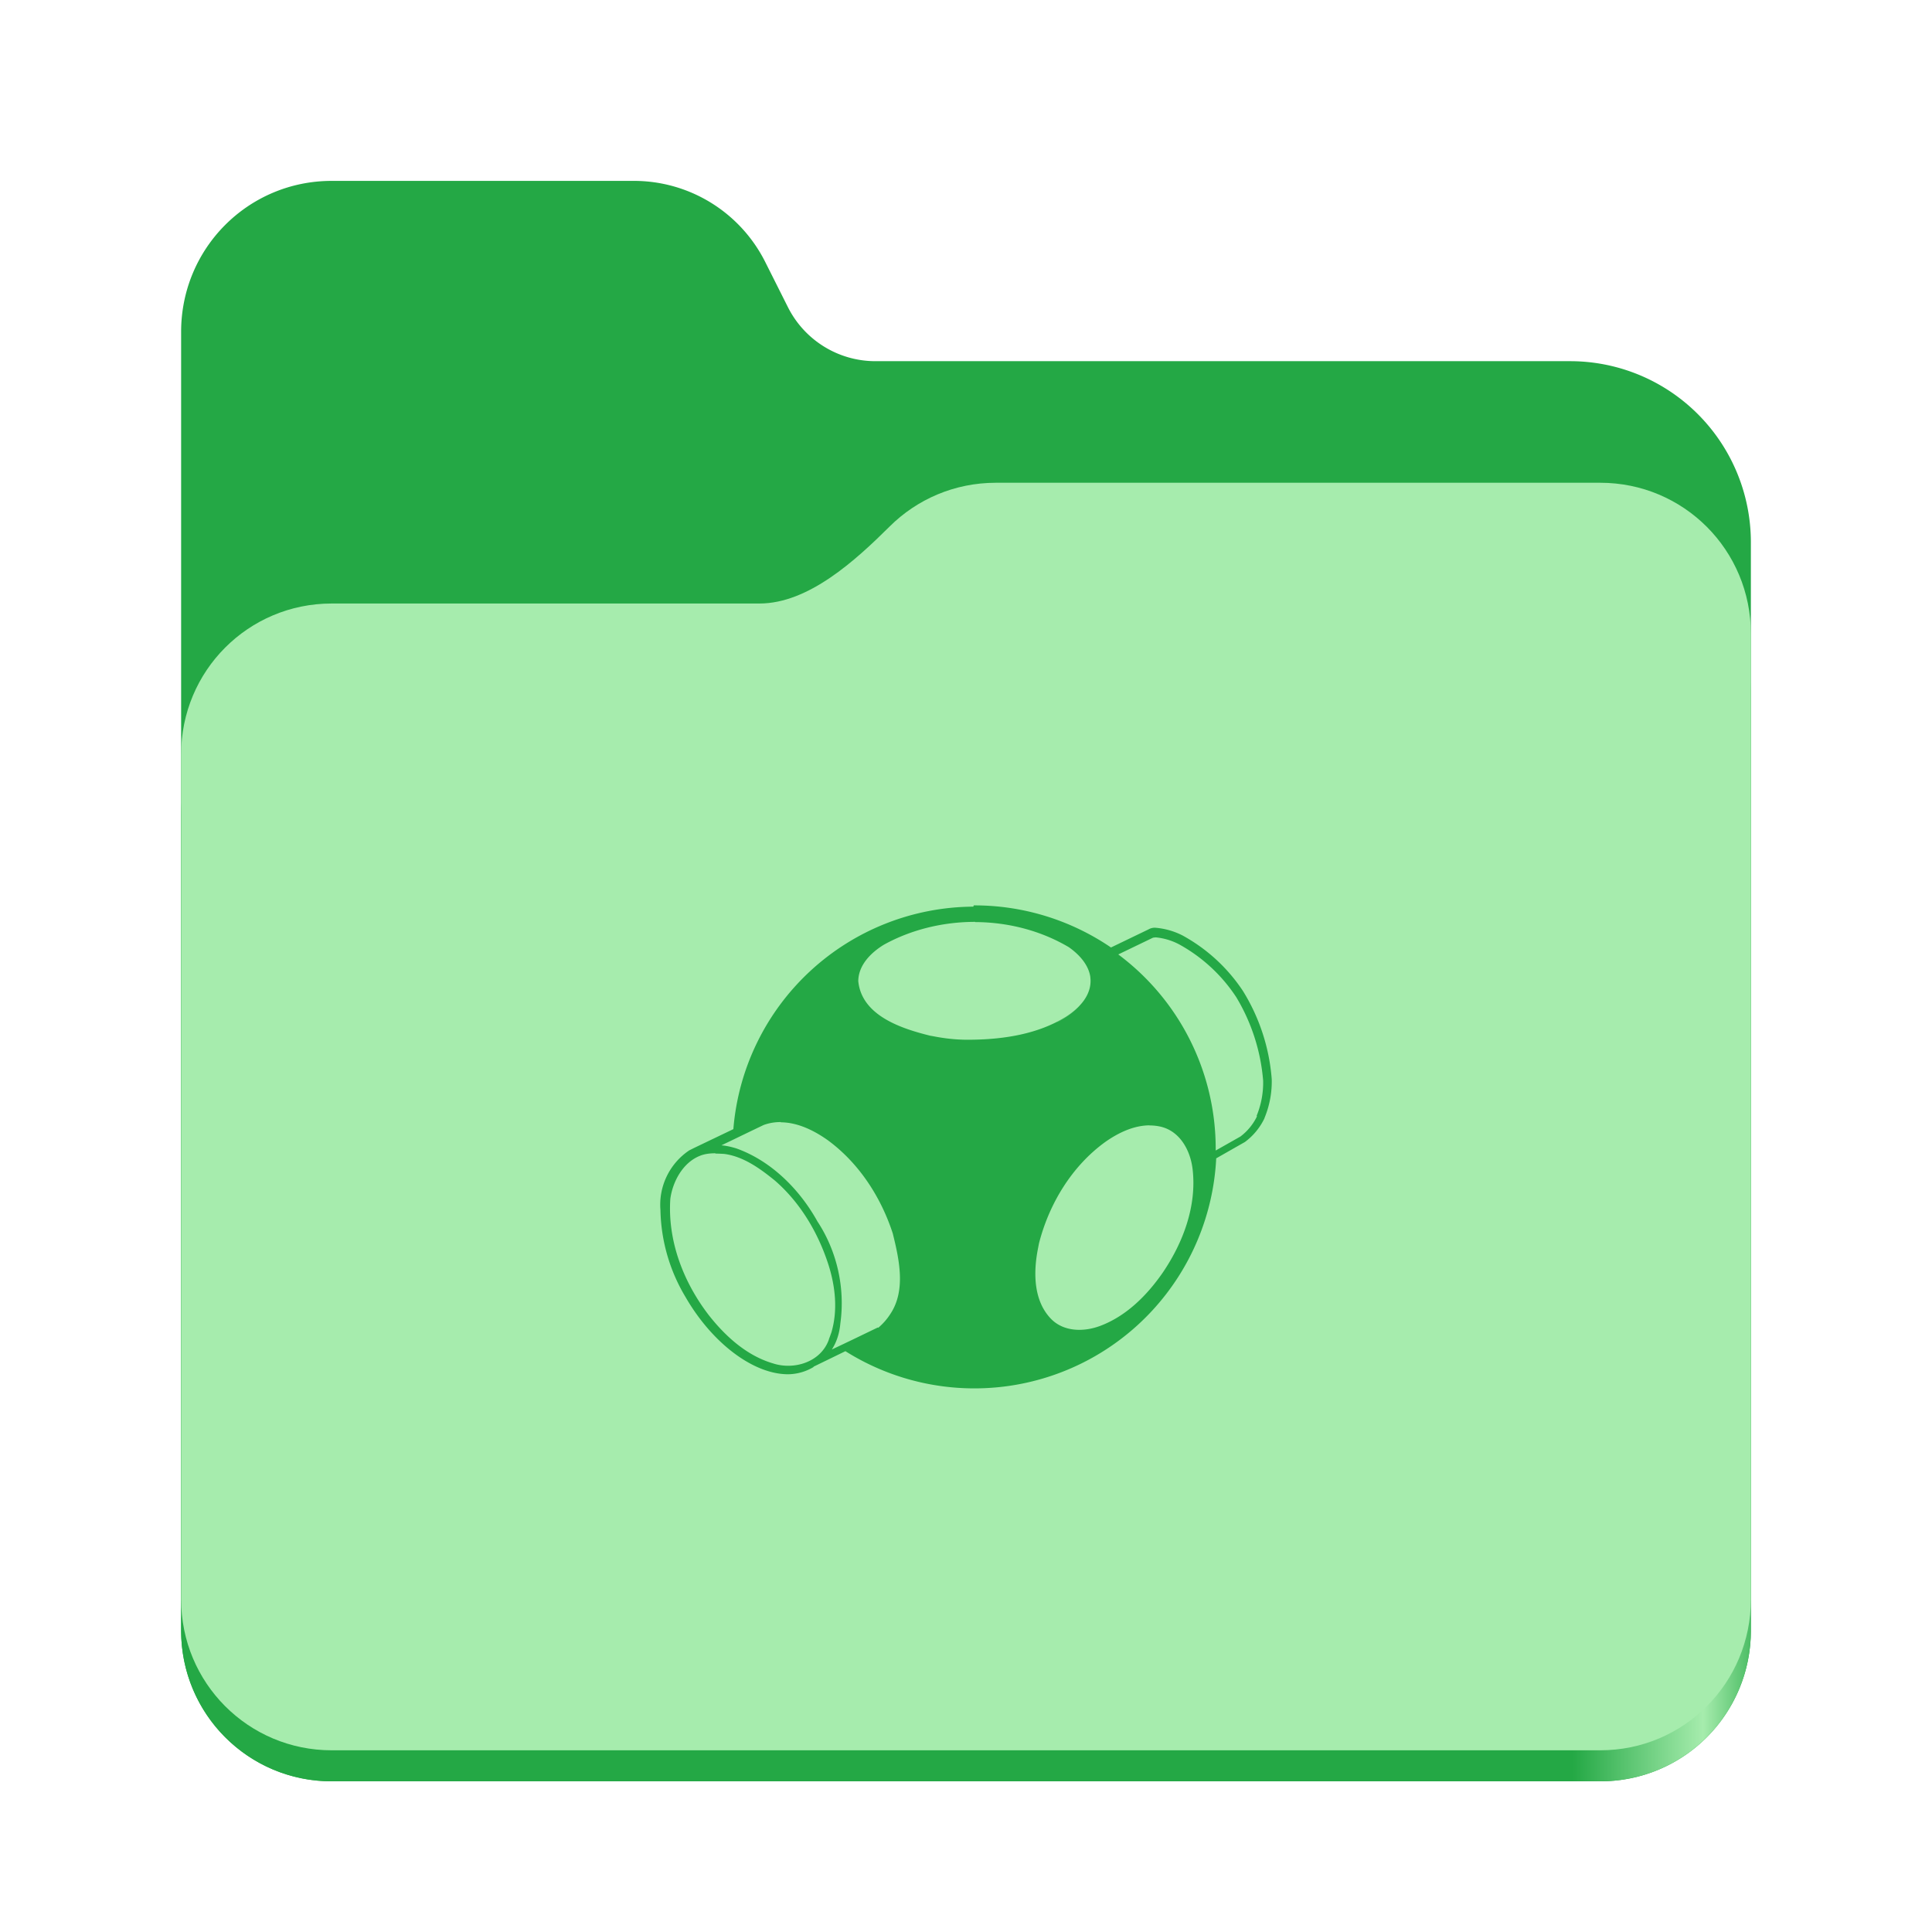 <?xml version="1.0" encoding="UTF-8" standalone="no"?>
<svg
   height="128"
   viewBox="0 0 128 128"
   width="128"
   version="1.1"
   id="svg5248"
   xmlns:xlink="http://www.w3.org/1999/xlink"
   xmlns="http://www.w3.org/2000/svg"
   xmlns:svg="http://www.w3.org/2000/svg">
  <defs
     id="defs5252">
    <linearGradient
       xlink:href="#linearGradient2023"
       id="linearGradient2025"
       x1="2689.252"
       y1="-1106.803"
       x2="2918.07"
       y2="-1106.803"
       gradientUnits="userSpaceOnUse"
       gradientTransform="matrix(0.455,0,0,0.456,-1210.292,616.157)" />
    <linearGradient
       id="linearGradient2023">
      <stop
         style="stop-color:#24a845;stop-opacity:1;"
         offset="0"
         id="stop2019" />
      <stop
         style="stop-color:#24a845;stop-opacity:1;"
         offset="0.058"
         id="stop2795" />
      <stop
         style="stop-color:#24a845;stop-opacity:1;"
         offset="0.122"
         id="stop2797" />
      <stop
         style="stop-color:#24a845;stop-opacity:1;"
         offset="0.873"
         id="stop2793" />
      <stop
         style="stop-color:#a6ecad;stop-opacity:1;"
         offset="0.956"
         id="stop2791" />
      <stop
         style="stop-color:#24a845;stop-opacity:1;"
         offset="1"
         id="stop2021" />
    </linearGradient>
  </defs>
  <linearGradient
     id="a"
     gradientUnits="userSpaceOnUse"
     x1="12"
     x2="116"
     y1="64"
     y2="64">
    <stop
       offset="0"
       stop-color="#3d3846"
       id="stop5214" />
    <stop
       offset="0.05"
       stop-color="#77767b"
       id="stop5216" />
    <stop
       offset="0.1"
       stop-color="#5e5c64"
       id="stop5218" />
    <stop
       offset="0.9"
       stop-color="#504e56"
       id="stop5220" />
    <stop
       offset="0.95"
       stop-color="#77767b"
       id="stop5222" />
    <stop
       offset="1"
       stop-color="#3d3846"
       id="stop5224" />
  </linearGradient>
  <linearGradient
     id="b"
     gradientUnits="userSpaceOnUse"
     x1="12"
     x2="112.041"
     y1="60"
     y2="80.988">
    <stop
       offset="0"
       stop-color="#77767b"
       id="stop5227" />
    <stop
       offset="0.384"
       stop-color="#9a9996"
       id="stop5229" />
    <stop
       offset="0.721"
       stop-color="#77767b"
       id="stop5231" />
    <stop
       offset="1"
       stop-color="#68666f"
       id="stop5233" />
  </linearGradient>
  <path
     id="rect1135"
     style="fill:#24a845;fill-opacity:1;stroke-width:4;stroke-linecap:round;stop-color:#000000"
     d="m 21.978,11.984 c -5.528,0 -9.978,4.46 -9.978,10 v 86.033 c 0,5.54 4.451,10 9.978,10 h 84.043 c 5.528,0 9.979,-4.46 9.979,-10 V 35.929 A 11.973,12 0 0 0 104.027,23.929 H 58 A 6.492,6.507 0 0 1 52.201,20.348 L 50.698,17.355 A 9.738,9.76 0 0 0 42,11.984 Z" />
  <path
     id="path1953"
     style="fill:url(#linearGradient2025);fill-opacity:1;stroke-width:4;stroke-linecap:round;stop-color:#000000"
     d="m 65.979,35.984 c -2.747,0 -5.228,1.101 -7.029,2.889 -2.274,2.257 -5.385,5.111 -8.633,5.111 H 21.978 c -5.528,0 -9.978,4.46 -9.978,10 V 108.017 c 0,5.54 4.451,10 9.978,10 h 84.043 c 5.528,0 9.979,-4.46 9.979,-10 V 59.984 53.984 45.984 c 0,-5.54 -4.451,-10 -9.979,-10 z" />
  <path
     id="rect1586"
     style="fill:#a6ecad;fill-opacity:1;stroke-width:4;stroke-linecap:round;stop-color:#000000"
     d="m 65.979,31.984 c -2.747,0 -5.228,1.101 -7.029,2.889 C 56.676,37.13 53.565,39.984 50.317,39.984 H 21.978 c -5.528,0 -9.978,4.46 -9.978,10 v 55.978 c 0,5.54 4.451,10 9.978,10 h 84.043 c 5.528,0 9.979,-4.46 9.979,-10 V 55.984 49.984 41.984 c 0,-5.54 -4.451,-10 -9.979,-10 z" />
  <path
     d="M 64.483,60.068 A 16.041,16.041 0 0 0 48.587,74.808 l -2.601,1.246 -0.342,0.171 -0.009,0.01 a 4.335,4.335 0 0 0 -1.879,3.931 11.633,11.633 0 0 0 1.662,5.766 c 1.749,3.035 4.48,5.116 6.792,5.116 a 3.353,3.353 0 0 0 1.691,-0.48 v -0.022 l 2.11,-1.027 A 16.041,16.041 0 0 0 80.577,76.743 l 1.893,-1.078 0.029,-0.02 a 4.22,4.22 0 0 0 1.264,-1.532 l 0.033,-0.092 a 6.301,6.301 0 0 0 0.46,-2.514 12.948,12.948 0 0 0 -1.908,-5.853 11.301,11.301 0 0 0 -4.017,-3.685 4.812,4.812 0 0 0 -1.777,-0.503 0.821,0.821 0 0 0 -0.462,0.108 l -2.486,1.199 a 16.041,16.041 0 0 0 -9.09,-2.789 z m 0.113,1.022 c 2.182,0.007 4.35,0.559 6.214,1.662 0.655,0.458 1.295,1.132 1.423,1.951 -5.2e-4,-0.007 4.04e-4,-5.7e-5 0.004,0.025 0.002,0.014 0.004,0.029 0.006,0.043 -0.003,-0.021 -0.004,-0.032 -0.006,-0.043 -0.001,-0.008 -0.002,-0.016 -0.004,-0.025 0.002,0.024 0.021,0.202 0.019,0.26 0.005,0.319 -0.066,0.619 -0.191,0.893 0.122,-0.27 0.185,-0.549 0.188,-0.835 -0.005,0.513 -0.212,1.014 -0.604,1.474 0.15,-0.178 0.282,-0.37 0.383,-0.577 0.006,-0.012 0.012,-0.025 0.018,-0.038 -0.006,0.013 -0.012,0.025 -0.018,0.038 -0.115,0.234 -0.275,0.462 -0.477,0.682 0.026,-0.028 0.05,-0.056 0.075,-0.085 -0.289,0.335 -0.647,0.621 -1.01,0.851 -1.835,1.142 -4.09,1.488 -6.2,1.517 -0.867,0.023 -1.734,-0.061 -2.587,-0.23 -0.066,-0.011 -0.131,-0.023 -0.197,-0.034 -1.879,-0.464 -4.538,-1.315 -4.769,-3.613 0.008,-1.069 0.844,-1.893 1.691,-2.413 1.821,-1.012 3.945,-1.517 6.055,-1.517 z m 7.038,5.419 c -0.006,0.007 -0.011,0.013 -0.017,0.02 0.006,-0.007 0.011,-0.013 0.017,-0.02 z m 4.913,-4.408 a 4.162,4.162 0 0 1 1.561,0.458 10.679,10.679 0 0 1 3.801,3.512 12.717,12.717 0 0 1 1.777,5.52 5.766,5.766 0 0 1 -0.434,2.341 l 0.029,-0.002 -0.033,0.092 a 3.671,3.671 0 0 1 -1.069,1.277 l -1.604,0.908 -0.032,0.019 V 76.077 A 16.041,16.041 0 0 0 74.083,63.23 h 0.013 l 2.283,-1.101 a 0.548,0.548 0 0 1 0.16,-0.019 z m -5.015,4.538 c -0.363,0.393 -0.858,0.757 -1.474,1.079 l -0.002,-0.007 c 0.617,-0.322 1.113,-0.684 1.474,-1.072 z M 51.734,74.356 c 1.124,0.005 2.225,0.552 3.136,1.205 2.052,1.517 3.497,3.757 4.278,6.156 0.421,1.705 0.893,3.786 -0.176,5.361 -0.217,0.335 -0.484,0.637 -0.789,0.893 l -0.023,-0.023 c -1.016,0.488 -2.023,0.98 -3.049,1.46 0.337,-0.513 0.51,-1.114 0.565,-1.734 C 56.002,85.333 55.454,82.891 54.158,80.925 52.981,78.801 51.094,76.908 48.782,76.084 c -0.322,-0.097 -0.652,-0.178 -0.987,-0.202 0.936,-0.449 1.864,-0.902 2.804,-1.35 0.373,-0.135 0.749,-0.194 1.124,-0.192 z m 24.422,0.208 c 0.243,-9.58e-4 0.487,0.024 0.733,0.079 1.298,0.301 1.98,1.59 2.124,2.818 0.282,2.428 -0.616,4.841 -1.965,6.835 -1.048,1.517 -2.428,2.905 -4.176,3.555 -1.045,0.387 -2.341,0.396 -3.194,-0.428 -1.212,-1.202 -1.221,-3.093 -0.916,-4.668 0.024,-0.125 0.048,-0.249 0.072,-0.374 0.672,-2.63 2.182,-5.13 4.408,-6.734 0.853,-0.597 1.864,-1.085 2.919,-1.09 z m -28.758,1.864 c 0.191,1.74e-4 0.382,0.011 0.571,0.021 1.289,0.163 2.413,0.988 3.382,1.777 1.676,1.46 2.847,3.439 3.526,5.535 0.465,1.445 0.64,3.035 0.208,4.509 -0.055,0.152 -0.109,0.305 -0.168,0.457 v 0.017 c -0.523,1.488 -2.283,2.038 -3.685,1.59 -1.749,-0.509 -3.165,-1.792 -4.278,-3.208 -1.676,-2.182 -2.731,-4.913 -2.543,-7.702 0.158,-1.137 0.815,-2.37 1.922,-2.832 0.338,-0.147 0.702,-0.184 1.066,-0.184 z"
     id="path1"
     style="fill:#24a845;fill-opacity:1;stroke-width:1.445" />
</svg>
